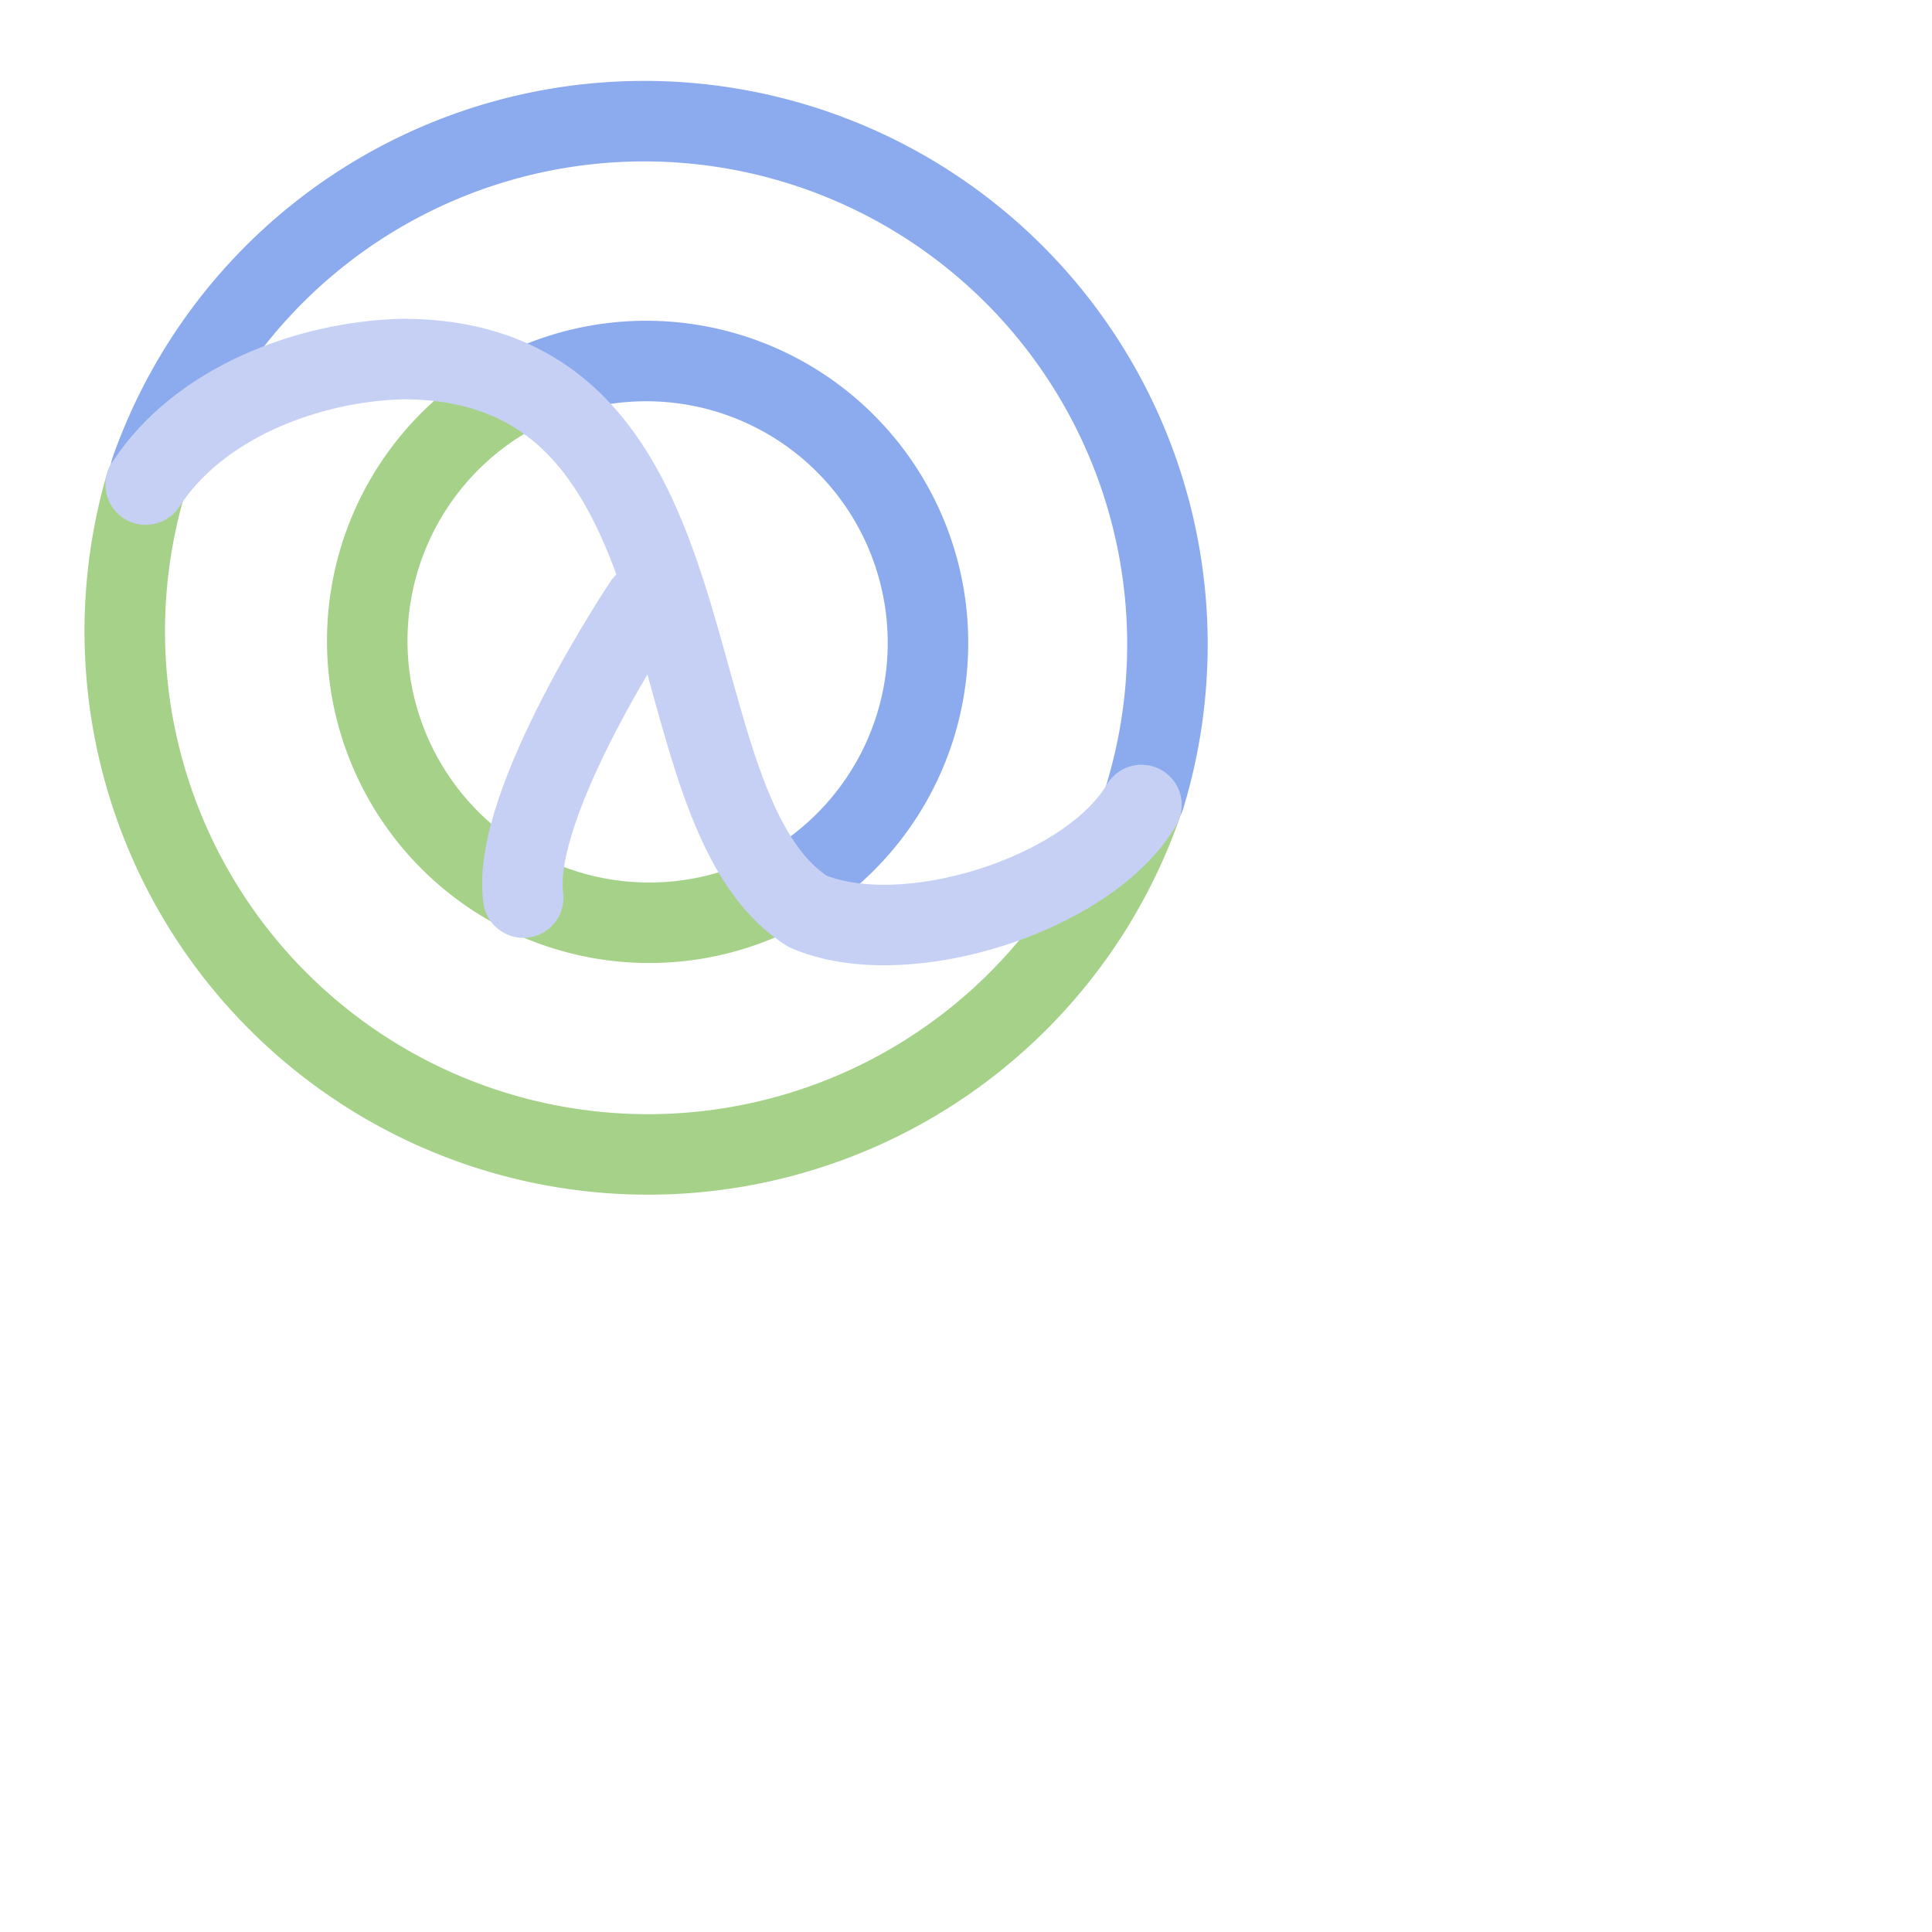 <svg viewBox="0 0 24 24" xmlns="http://www.w3.org/2000/svg"> <g fill="none" stroke-linecap="round" stroke-linejoin="round"> <path stroke="#a6d189" d="M14.17 10.03A6.5 6.5 0 011.81 6.02" /> <path stroke="#8caaee" d="M1.87 5.85A6.5 6.5 0 0114.22 9.9" /> <path stroke="#a6d189" d="M6.36 4.9a3.5 3.5 0 103.41 6.12" /> <path stroke="#8caaee" d="M9.77 11.02a3.5 3.5 0 00-3.03-6.29" /> <path stroke="#c6d0f5" d="M8 7.5s-1.66 2.48-1.5 3.65" /> <path stroke="#c6d0f5" d="M1.81 6.02C2.47 5 3.83 4.49 5 4.46c4.06 0 3 5.56 5.03 6.86 1.21.52 3.5-.21 4.15-1.32" /> </g>
</svg>
